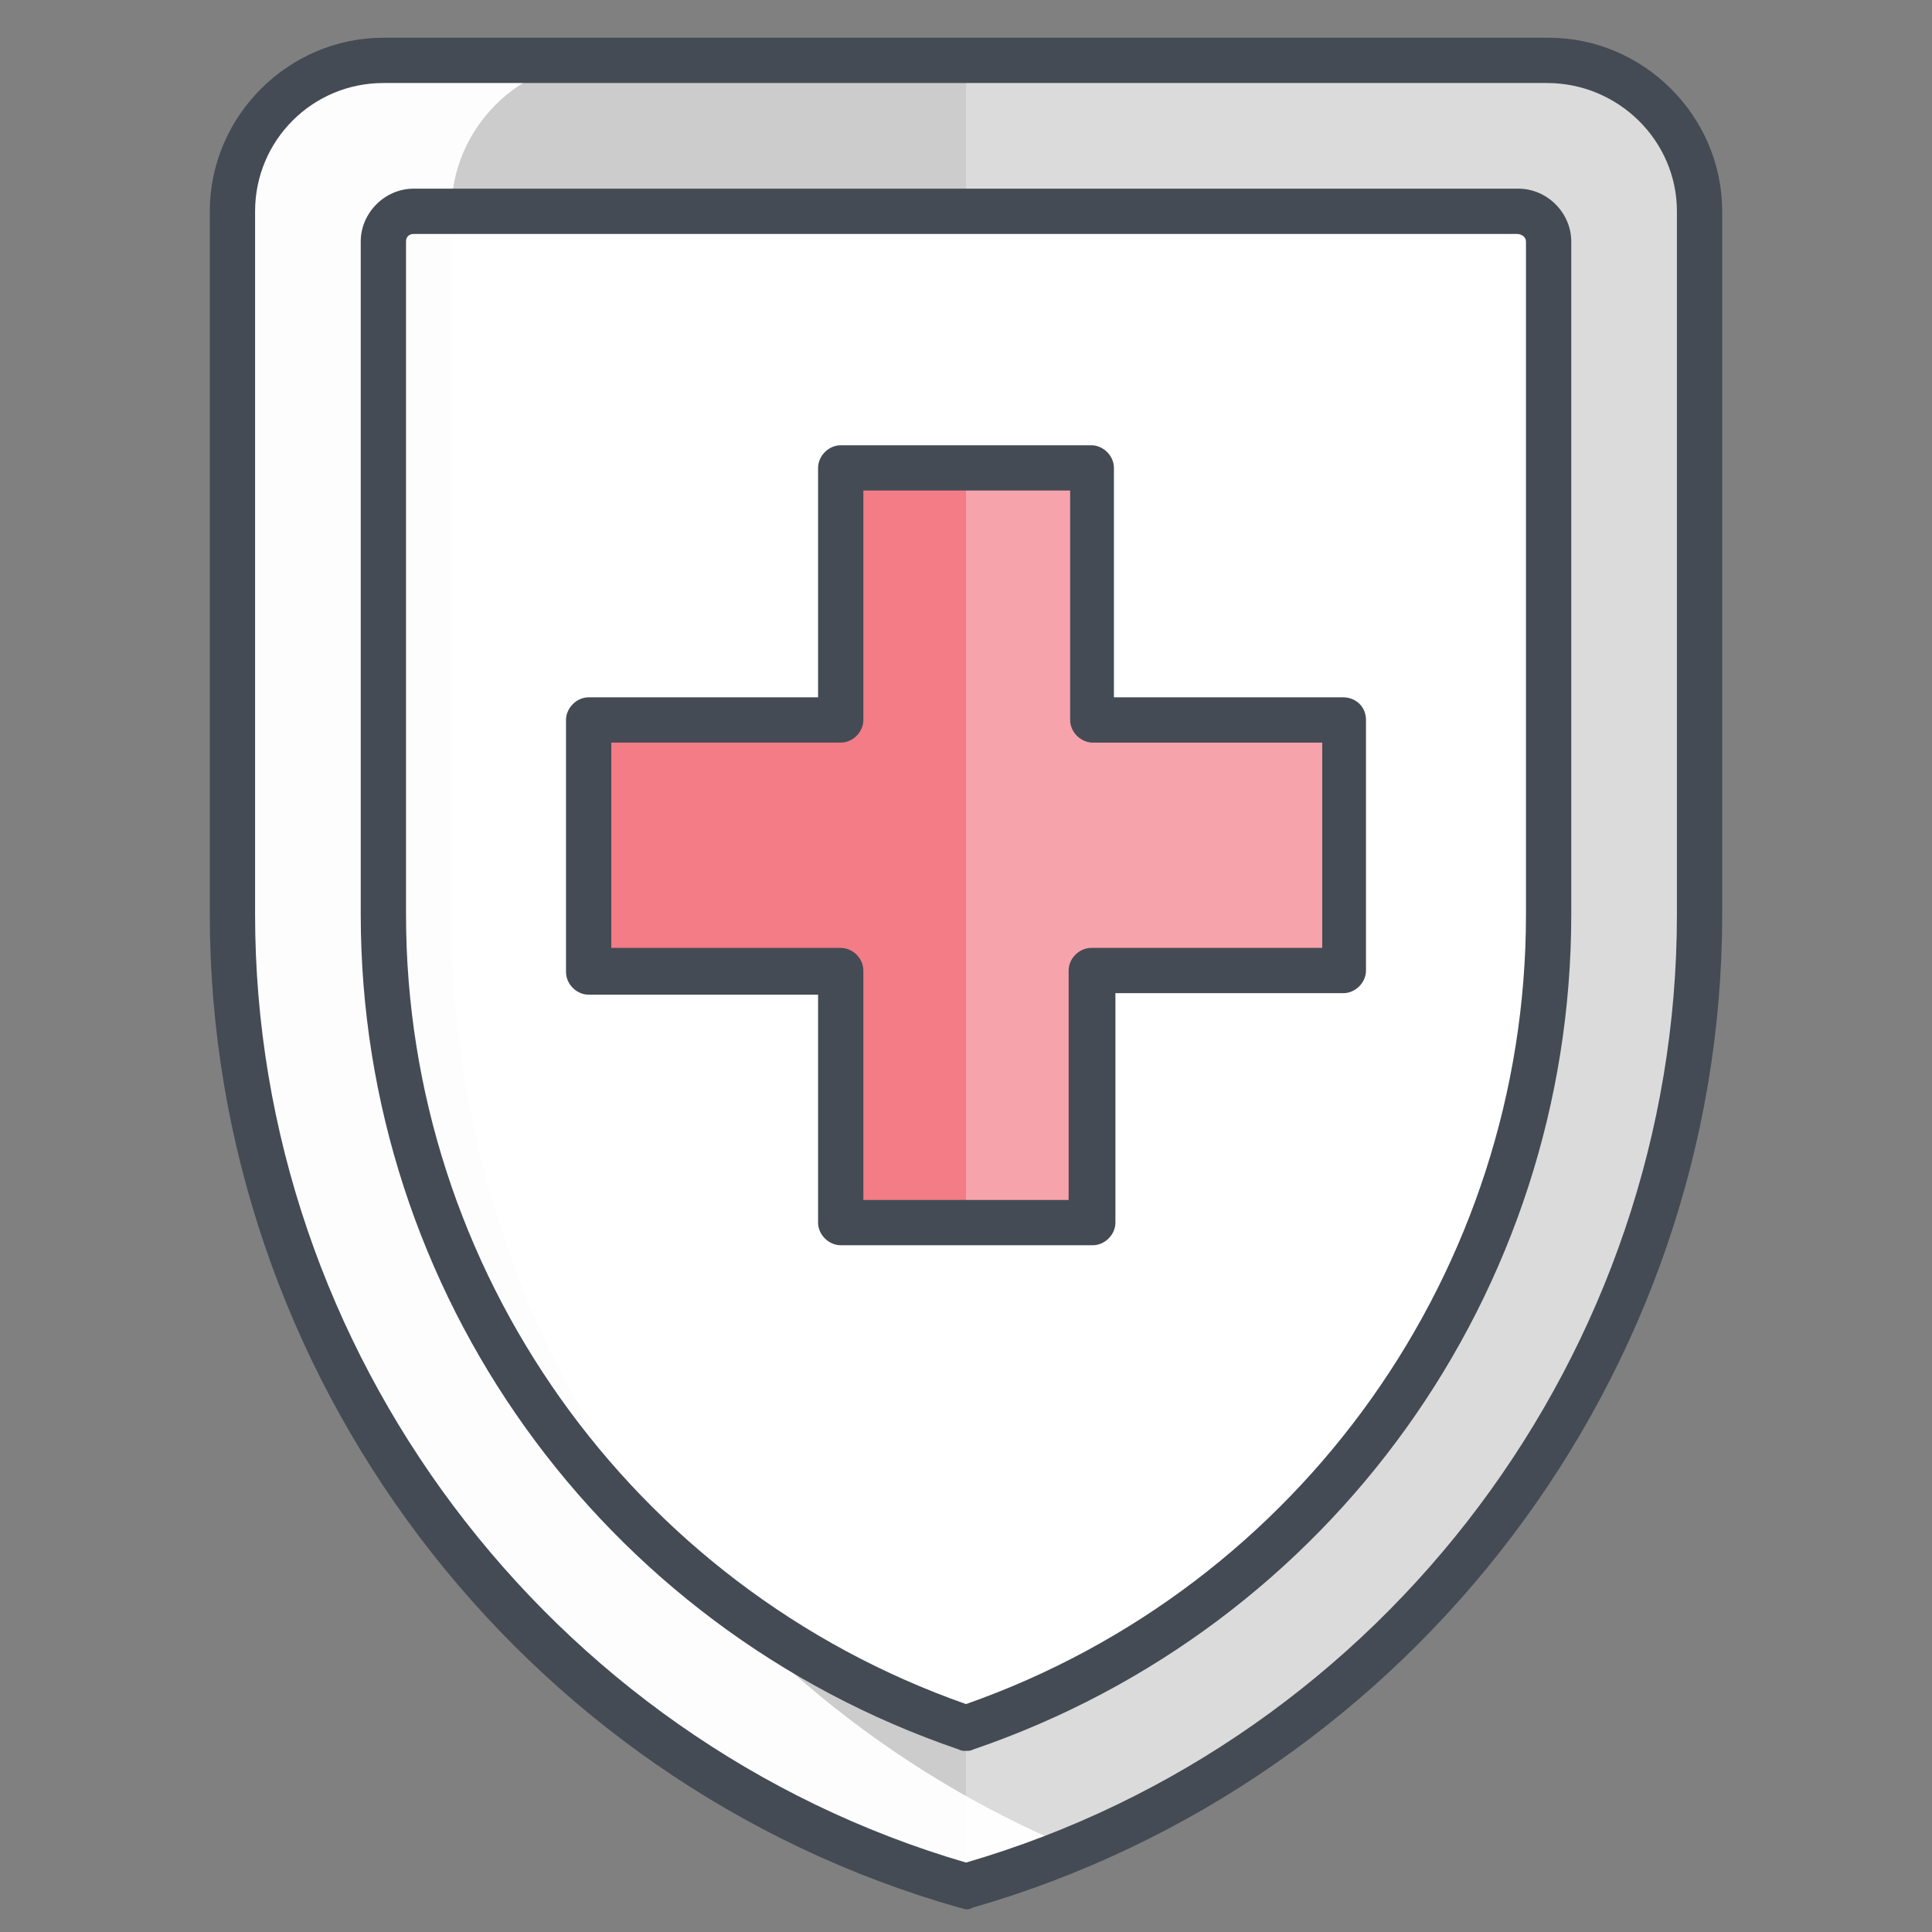 <?xml version="1.0" ?><!DOCTYPE svg  PUBLIC '-//W3C//DTD SVG 1.1//EN'  'http://www.w3.org/Graphics/SVG/1.1/DTD/svg11.dtd'><svg enable-background="new 0 0 128 128" version="1.1" viewBox="0 0 128 128" xml:space="preserve" xmlns="http://www.w3.org/2000/svg" xmlns:xlink="http://www.w3.org/1999/xlink"><rect x="0" y="0" width="128" height="128" fill="#808080" stroke="none"/><g id="Слой_1"><g><path d="M64,124.9L64,124.9L64,124.9c-28.7-8.2-48.6-34.5-48.6-64.4V14c0-5.5,4.5-10,10-10h77.1    c5.5,0,10,4.5,10,10v46.6C112.6,90.5,92.7,116.7,64,124.9z" fill="#CCCCCC"/><path d="M64,114.5c-22.8-7.8-38.6-29.6-38.6-53.9V16c0-1.1,0.9-2,2-2h73.1c1.1,0,2,0.9,2,2v44.6    C102.6,84.9,86.8,106.7,64,114.5z" fill="#FFFFFF"/><path d="M29.9,60.6V14c0-5.5,4.5-10,10-10H25.4c-5.5,0-10,4.5-10,10v46.6c0,29.9,19.8,56.2,48.6,64.4h0h0    c2.5-0.7,4.9-1.6,7.2-2.5C46.4,112.2,29.9,87.9,29.9,60.6z" fill="#FDFDFE"/><polygon fill="#F37C87" points="89,47.7 72.3,47.7 72.3,31 55.7,31 55.7,47.7 39,47.7 39,64.3 55.7,64.3 55.7,81 72.3,81     72.3,64.3 89,64.3   "/><path d="M102.6,4H64v120.9h0c28.7-8.2,48.6-34.5,48.6-64.4V14C112.6,8.5,108.1,4,102.6,4z" fill="#FFFFFF" opacity="0.3"/><path d="M27.4,12.5c-1.9,0-3.5,1.6-3.5,3.5v44.6c0,25,15.9,47.2,39.6,55.3c0.2,0.1,0.3,0.1,0.5,0.1s0.3,0,0.5-0.1    c23.7-8.1,39.6-30.3,39.6-55.3V16c0-1.9-1.6-3.5-3.5-3.5H27.4z M101.1,16v44.6c0,23.5-14.9,44.5-37.1,52.3    c-22.2-7.8-37.1-28.8-37.1-52.3V16c0-0.3,0.2-0.5,0.5-0.5h73.1C100.8,15.5,101.1,15.7,101.1,16z" fill="#454B54"/><path d="M89,46.2H73.8V31c0-0.8-0.7-1.5-1.5-1.5H55.7c-0.8,0-1.5,0.7-1.5,1.5v15.2H39c-0.8,0-1.5,0.7-1.5,1.5v16.7    c0,0.8,0.7,1.5,1.5,1.5h15.2V81c0,0.8,0.7,1.5,1.5,1.5h16.7c0.8,0,1.5-0.7,1.5-1.5V65.8H89c0.8,0,1.5-0.7,1.5-1.5V47.7    C90.5,46.8,89.8,46.2,89,46.2z M87.5,62.8H72.3c-0.8,0-1.5,0.7-1.5,1.5v15.2H57.2V64.3c0-0.8-0.7-1.5-1.5-1.5H40.5V49.2h15.2    c0.8,0,1.5-0.7,1.5-1.5V32.5h13.7v15.2c0,0.8,0.7,1.5,1.5,1.5h15.2V62.8z" fill="#454B54"/><path d="M25.4,2.5c-6.3,0-11.5,5.2-11.5,11.5v46.6c0,30.4,20.4,57.5,49.7,65.8c0.1,0,0.3,0.1,0.4,0.1    s0.3,0,0.4-0.1c29.2-8.4,49.7-35.4,49.7-65.8V14c0-6.3-5.2-11.5-11.5-11.5H25.4z M111.1,14v46.6c0,28.9-19.3,54.7-47.1,62.8    c-27.7-8.1-47.1-33.9-47.1-62.8V14c0-4.7,3.8-8.5,8.5-8.5h77.1C107.2,5.5,111.1,9.3,111.1,14z" fill="#454B54"/></g></g></svg>